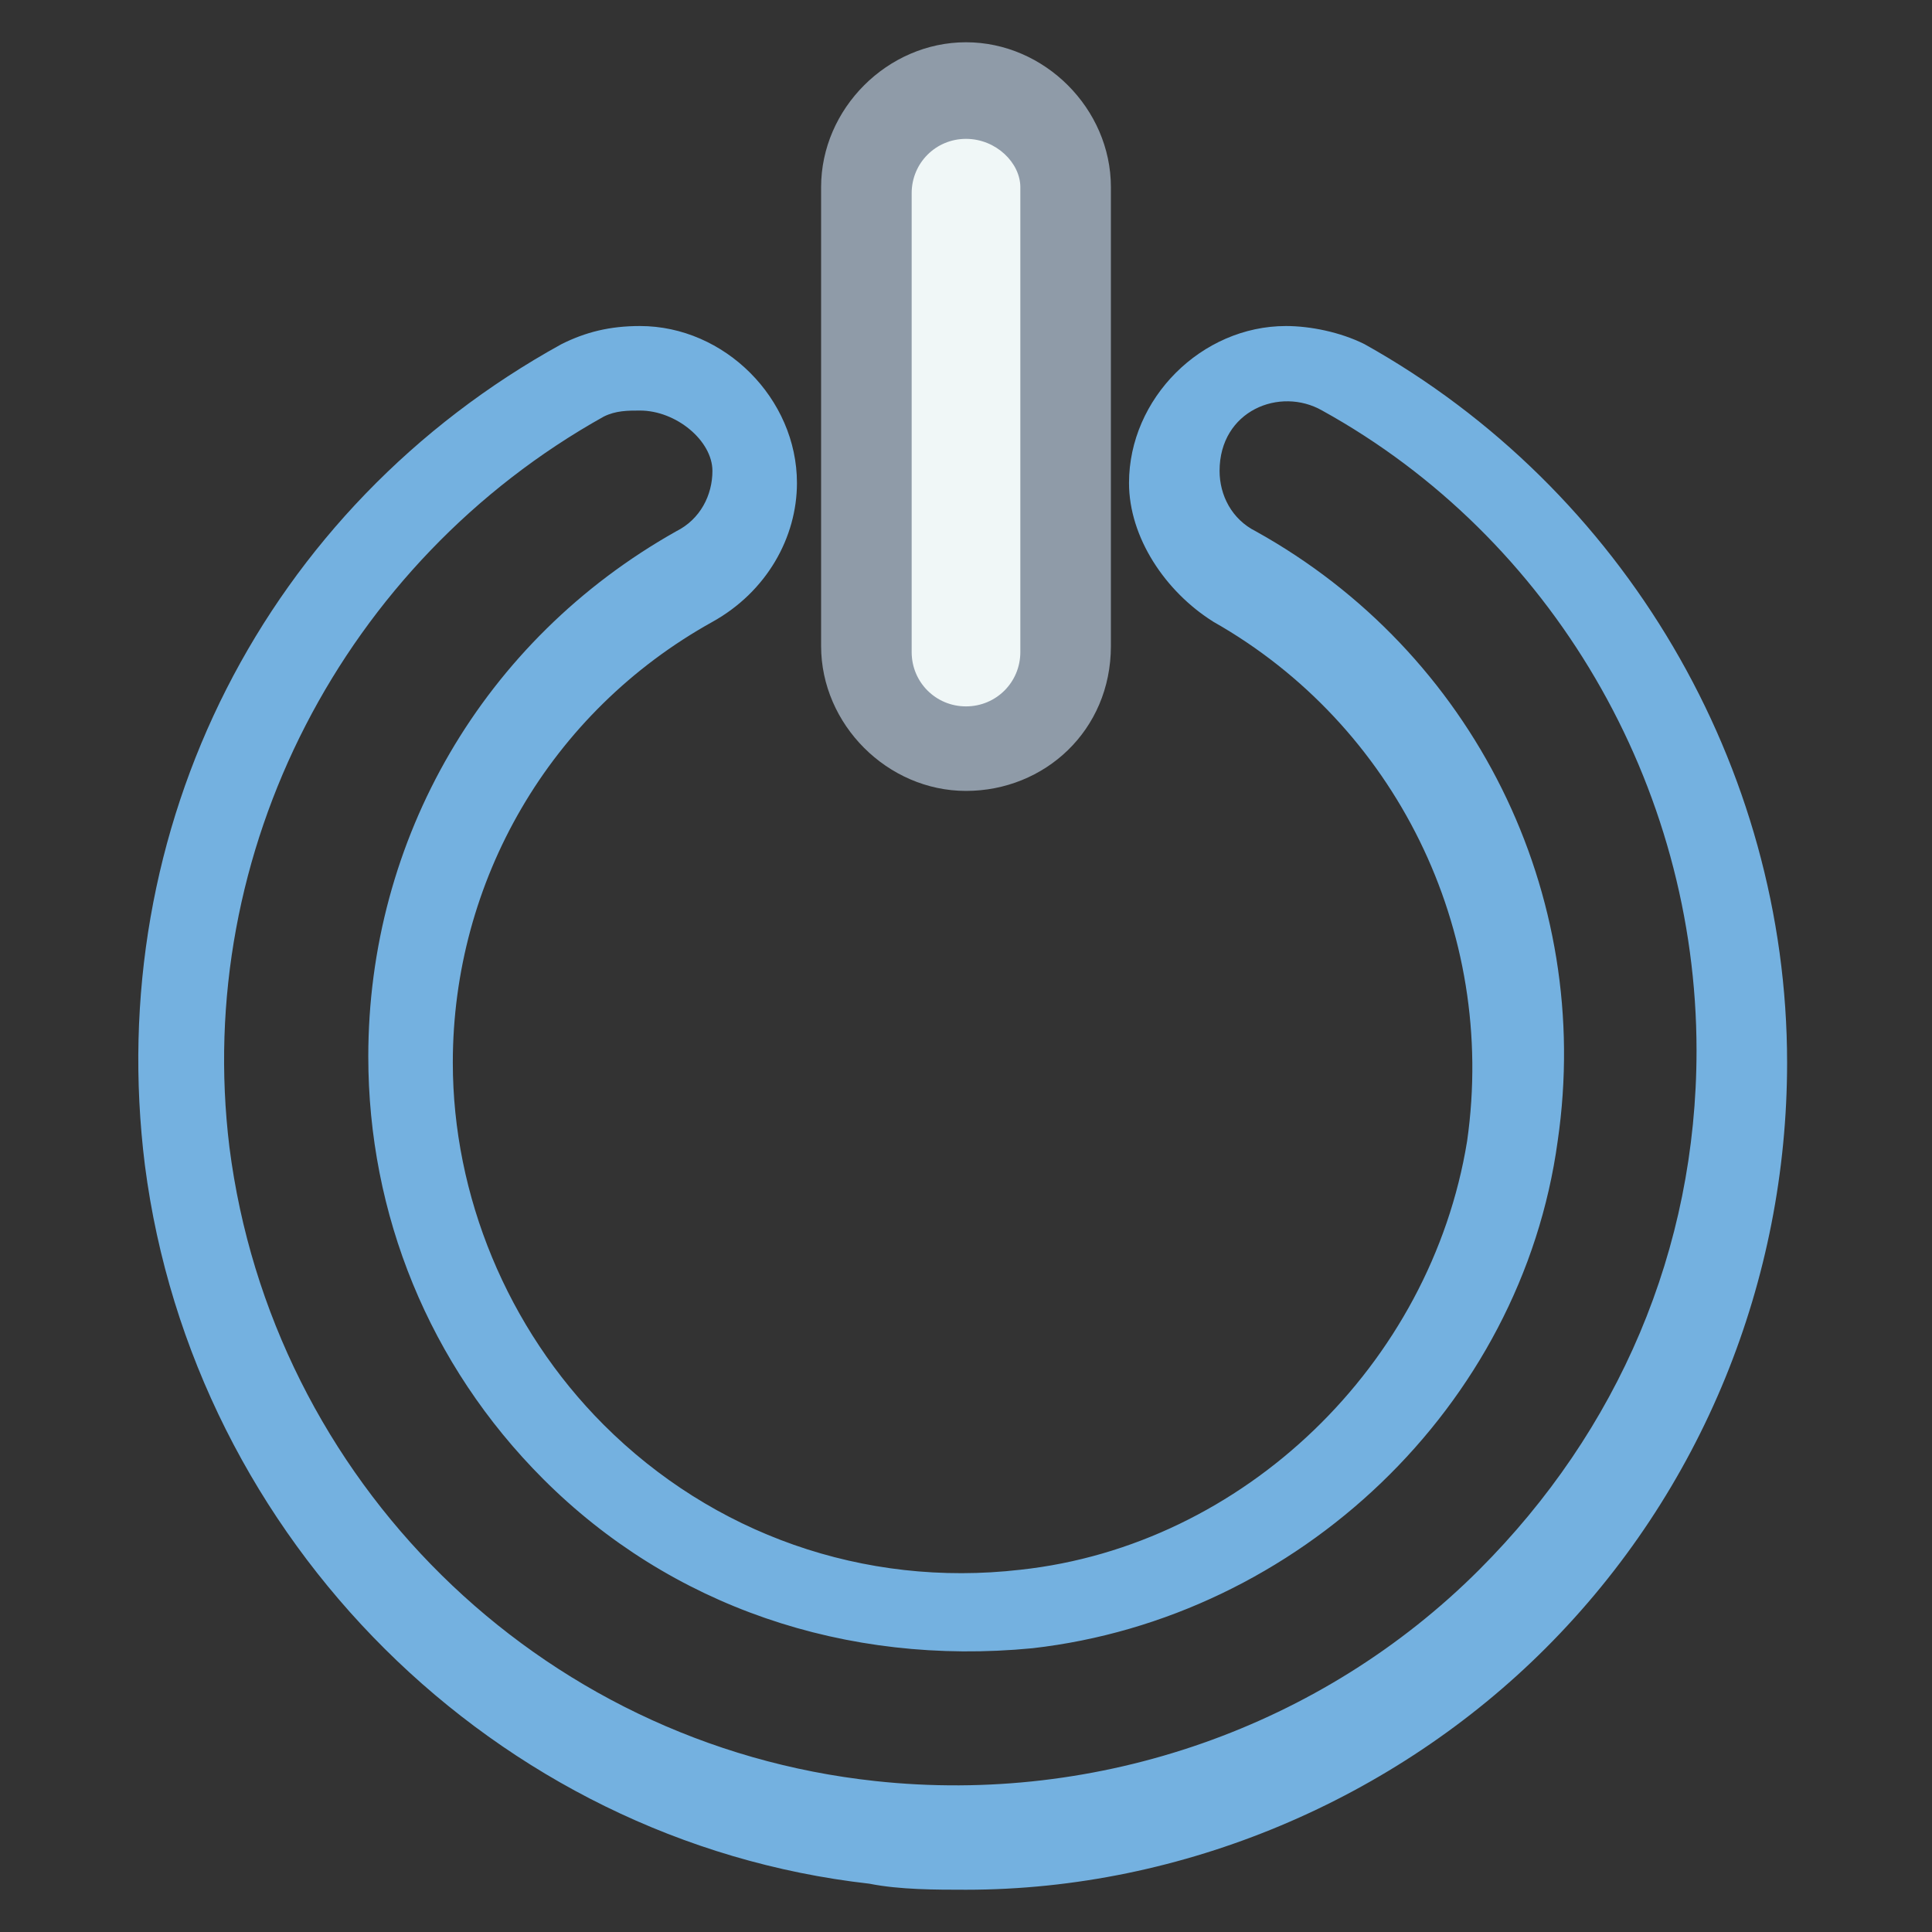 <?xml version="1.0" encoding="utf-8"?>
<!-- Generator: Adobe Illustrator 18.0.0, SVG Export Plug-In . SVG Version: 6.00 Build 0)  -->
<!DOCTYPE svg PUBLIC "-//W3C//DTD SVG 1.1//EN" "http://www.w3.org/Graphics/SVG/1.1/DTD/svg11.dtd">
<svg version="1.1" id="Layer_1" xmlns="http://www.w3.org/2000/svg" xmlns:xlink="http://www.w3.org/1999/xlink" x="0px" y="0px"
	 viewBox="0 0 32 32" enable-background="new 0 0 32 32" xml:space="preserve">
<rect x="0" y="0" width="32" height="32" fill="#333333" stroke="none"/>
<g>
	<g>
		<path fill="#74B1E0" d="M16,31.3c-0.5,0-1.1,0-1.6-0.1c-6.2-0.7-11.2-5.7-12-11.9c-0.7-5.6,2-10.9,6.9-13.6
			c0.4-0.2,0.8-0.3,1.3-0.3c1.4,0,2.6,1.2,2.6,2.6c0,0.9-0.5,1.8-1.4,2.3c-2.7,1.5-4.3,4.3-4.3,7.3c0,2.2,0.9,4.4,2.5,6
			c1.8,1.8,4.3,2.7,6.9,2.4c3.7-0.4,6.8-3.4,7.4-7.1c0.5-3.5-1.2-6.9-4.2-8.6c-0.8-0.5-1.4-1.4-1.4-2.3c0-1.4,1.2-2.6,2.6-2.6
			c0.4,0,0.9,0.1,1.3,0.3c4.3,2.4,7,7,7,11.9c0,3.6-1.4,7.1-4,9.7C23.1,29.8,19.6,31.3,16,31.3z M10.6,6.8c-0.2,0-0.4,0-0.6,0.1
			c-4.3,2.4-6.8,7.2-6.2,12.1c0.7,5.5,5.1,9.9,10.7,10.5c3.7,0.4,7.4-0.9,10-3.5c2.3-2.3,3.6-5.3,3.6-8.6c0-4.4-2.4-8.5-6.2-10.6
			c-0.7-0.4-1.7,0-1.7,1c0,0.4,0.2,0.8,0.6,1c3.6,2,5.6,6,5,10.1c-0.6,4.4-4.3,7.9-8.7,8.4c-3.1,0.3-6-0.7-8.1-2.8
			c-1.9-1.9-2.9-4.4-2.9-7c0-3.6,1.9-6.9,5.1-8.7c0.4-0.2,0.6-0.6,0.6-1C11.8,7.3,11.2,6.8,10.6,6.8z"/>
	</g>
	<g>
		<path fill="#F0F7F7" d="M16,12.4L16,12.4c-0.9,0-1.6-0.7-1.6-1.6V3.1c0-0.9,0.7-1.6,1.6-1.6l0,0c0.9,0,1.6,0.7,1.6,1.6v7.6
			C17.6,11.7,16.9,12.4,16,12.4z"/>
		<path fill="#8F9BA8" d="M16,13.1c-1.3,0-2.4-1.1-2.4-2.4V3.1c0-1.3,1.1-2.4,2.4-2.4c1.3,0,2.4,1.1,2.4,2.4v7.6
			C18.4,12.1,17.3,13.1,16,13.1z M16,2.3c-0.5,0-0.9,0.4-0.9,0.9v7.6c0,0.5,0.4,0.9,0.9,0.9c0.5,0,0.9-0.4,0.9-0.9V3.1
			C16.9,2.7,16.5,2.3,16,2.3z"/>
	</g>
</g>
</svg>
